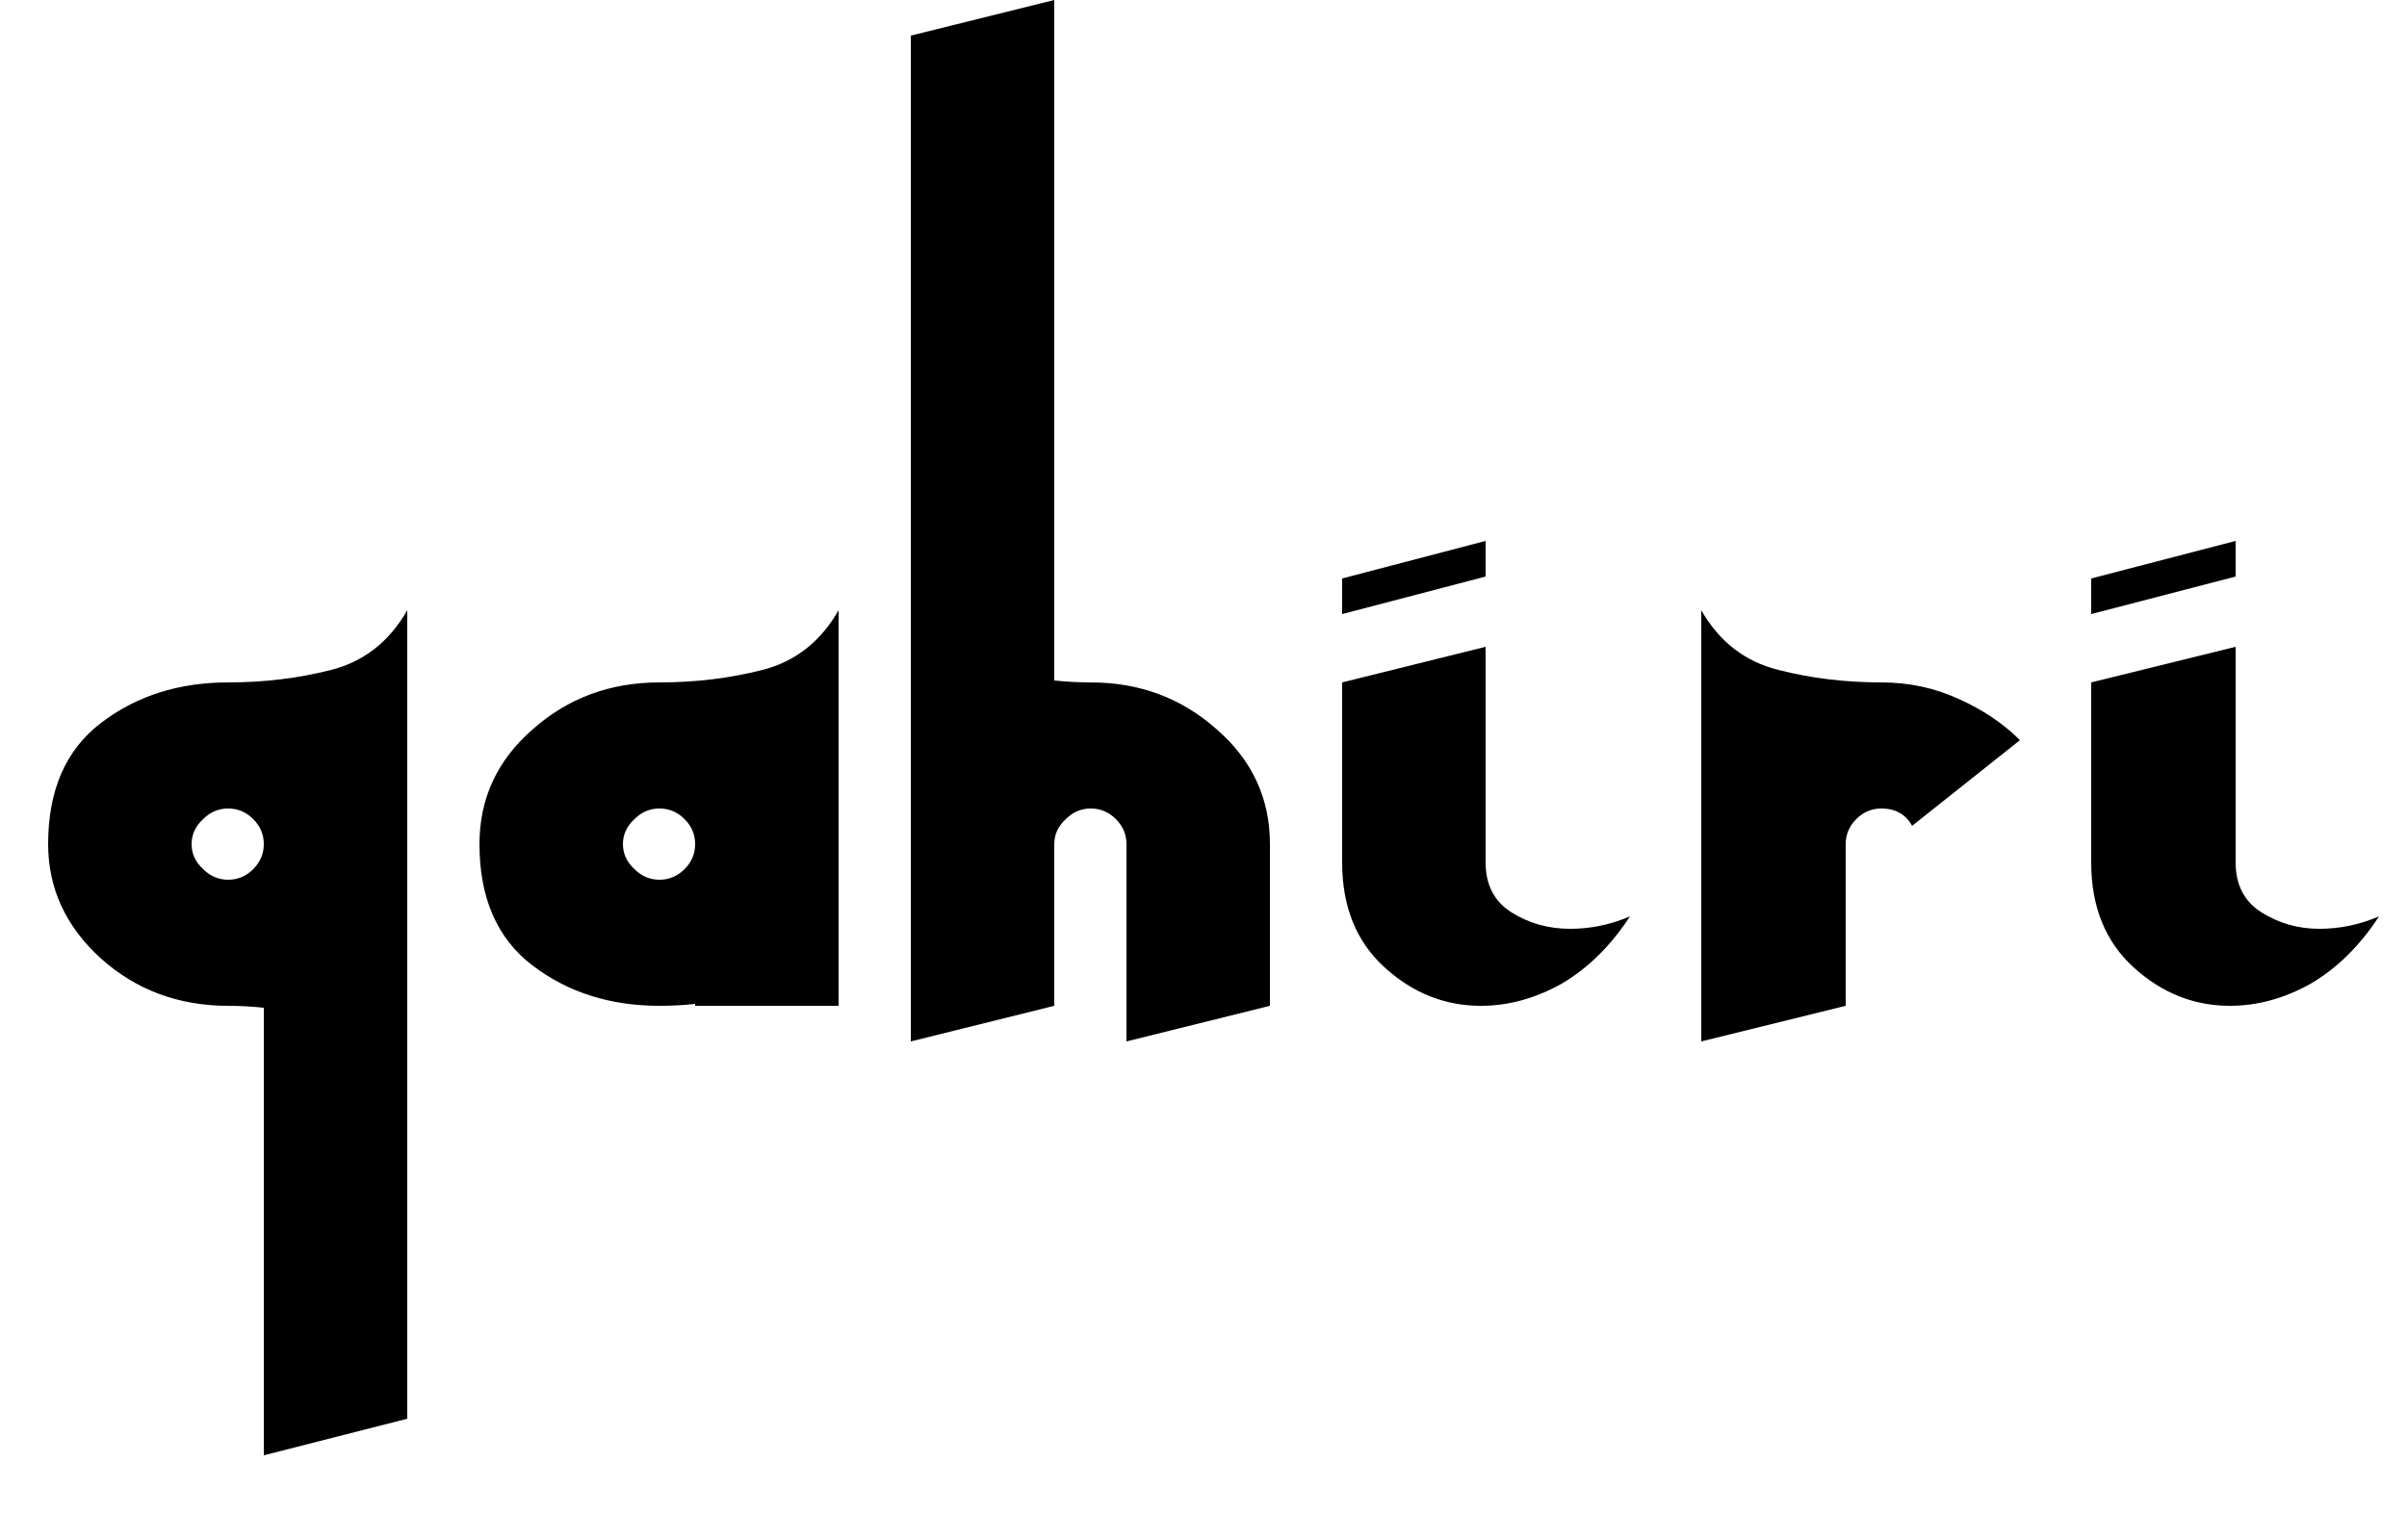 <svg width="25" height="16" viewBox="0 0 25 16" fill="none" xmlns="http://www.w3.org/2000/svg">
<path d="M4.23 8.77V6.34C4.043 6.667 3.78 6.873 3.44 6.96C3.1 7.047 2.743 7.09 2.37 7.09C1.857 7.09 1.417 7.23 1.05 7.51C0.683 7.79 0.5 8.21 0.5 8.77C0.5 9.23 0.683 9.627 1.05 9.96C1.417 10.287 1.857 10.45 2.37 10.45C2.49 10.45 2.613 10.457 2.74 10.47V15.12L4.23 14.74V13.25V11.2V8.77ZM2.37 8.4C2.47 8.4 2.557 8.437 2.63 8.51C2.703 8.583 2.74 8.67 2.74 8.77C2.74 8.87 2.703 8.957 2.63 9.03C2.557 9.103 2.47 9.14 2.37 9.14C2.27 9.14 2.183 9.103 2.11 9.03C2.03 8.957 1.99 8.87 1.99 8.77C1.99 8.67 2.03 8.583 2.11 8.51C2.183 8.437 2.27 8.4 2.37 8.4ZM7.22 10.43V10.45H8.71V8.77V6.34C8.523 6.667 8.26 6.873 7.92 6.96C7.58 7.047 7.223 7.09 6.85 7.09C6.337 7.09 5.897 7.253 5.53 7.58C5.163 7.9 4.98 8.297 4.98 8.77C4.98 9.33 5.163 9.75 5.53 10.03C5.897 10.31 6.337 10.45 6.85 10.45C6.983 10.45 7.107 10.443 7.22 10.43ZM6.85 9.14C6.75 9.14 6.663 9.103 6.59 9.03C6.51 8.957 6.47 8.87 6.47 8.77C6.47 8.67 6.51 8.583 6.59 8.51C6.663 8.437 6.75 8.4 6.85 8.4C6.95 8.4 7.037 8.437 7.11 8.51C7.183 8.583 7.22 8.67 7.22 8.77C7.22 8.87 7.183 8.957 7.11 9.03C7.037 9.103 6.95 9.14 6.85 9.14ZM9.46 10.82L10.95 10.45V8.77C10.95 8.67 10.99 8.583 11.07 8.51C11.143 8.437 11.23 8.4 11.33 8.4C11.43 8.4 11.517 8.437 11.59 8.51C11.663 8.583 11.7 8.67 11.7 8.77V10.82L13.19 10.45V8.77C13.19 8.297 13.007 7.9 12.64 7.58C12.273 7.253 11.837 7.09 11.33 7.09C11.203 7.09 11.077 7.083 10.95 7.07V0L9.46 0.37V10.82ZM15.43 8.96V6.72L13.94 7.09V8.96C13.94 9.42 14.087 9.783 14.38 10.05C14.673 10.317 15.007 10.45 15.38 10.45C15.667 10.45 15.947 10.373 16.22 10.22C16.493 10.06 16.73 9.827 16.93 9.52C16.73 9.607 16.523 9.65 16.31 9.65C16.083 9.65 15.88 9.593 15.7 9.48C15.52 9.367 15.43 9.193 15.43 8.96ZM13.94 6.38L15.43 5.99V5.62L13.94 6.01V6.38ZM19.86 8.58L20.98 7.69C20.807 7.517 20.593 7.373 20.34 7.26C20.093 7.147 19.827 7.09 19.54 7.09C19.167 7.09 18.81 7.047 18.47 6.96C18.123 6.873 17.857 6.667 17.67 6.34V10.82L19.17 10.45V8.77C19.17 8.67 19.207 8.583 19.28 8.51C19.353 8.437 19.44 8.4 19.54 8.4C19.687 8.4 19.793 8.46 19.86 8.58ZM23.22 8.96V6.72L21.72 7.09V8.96C21.72 9.42 21.867 9.783 22.16 10.05C22.453 10.317 22.787 10.45 23.16 10.45C23.447 10.45 23.727 10.373 24 10.22C24.273 10.06 24.51 9.827 24.71 9.52C24.51 9.607 24.303 9.65 24.09 9.65C23.87 9.65 23.67 9.593 23.49 9.48C23.31 9.367 23.22 9.193 23.22 8.96ZM21.72 6.38L23.22 5.99V5.62L21.72 6.01V6.38Z" fill="black"/>
</svg>
